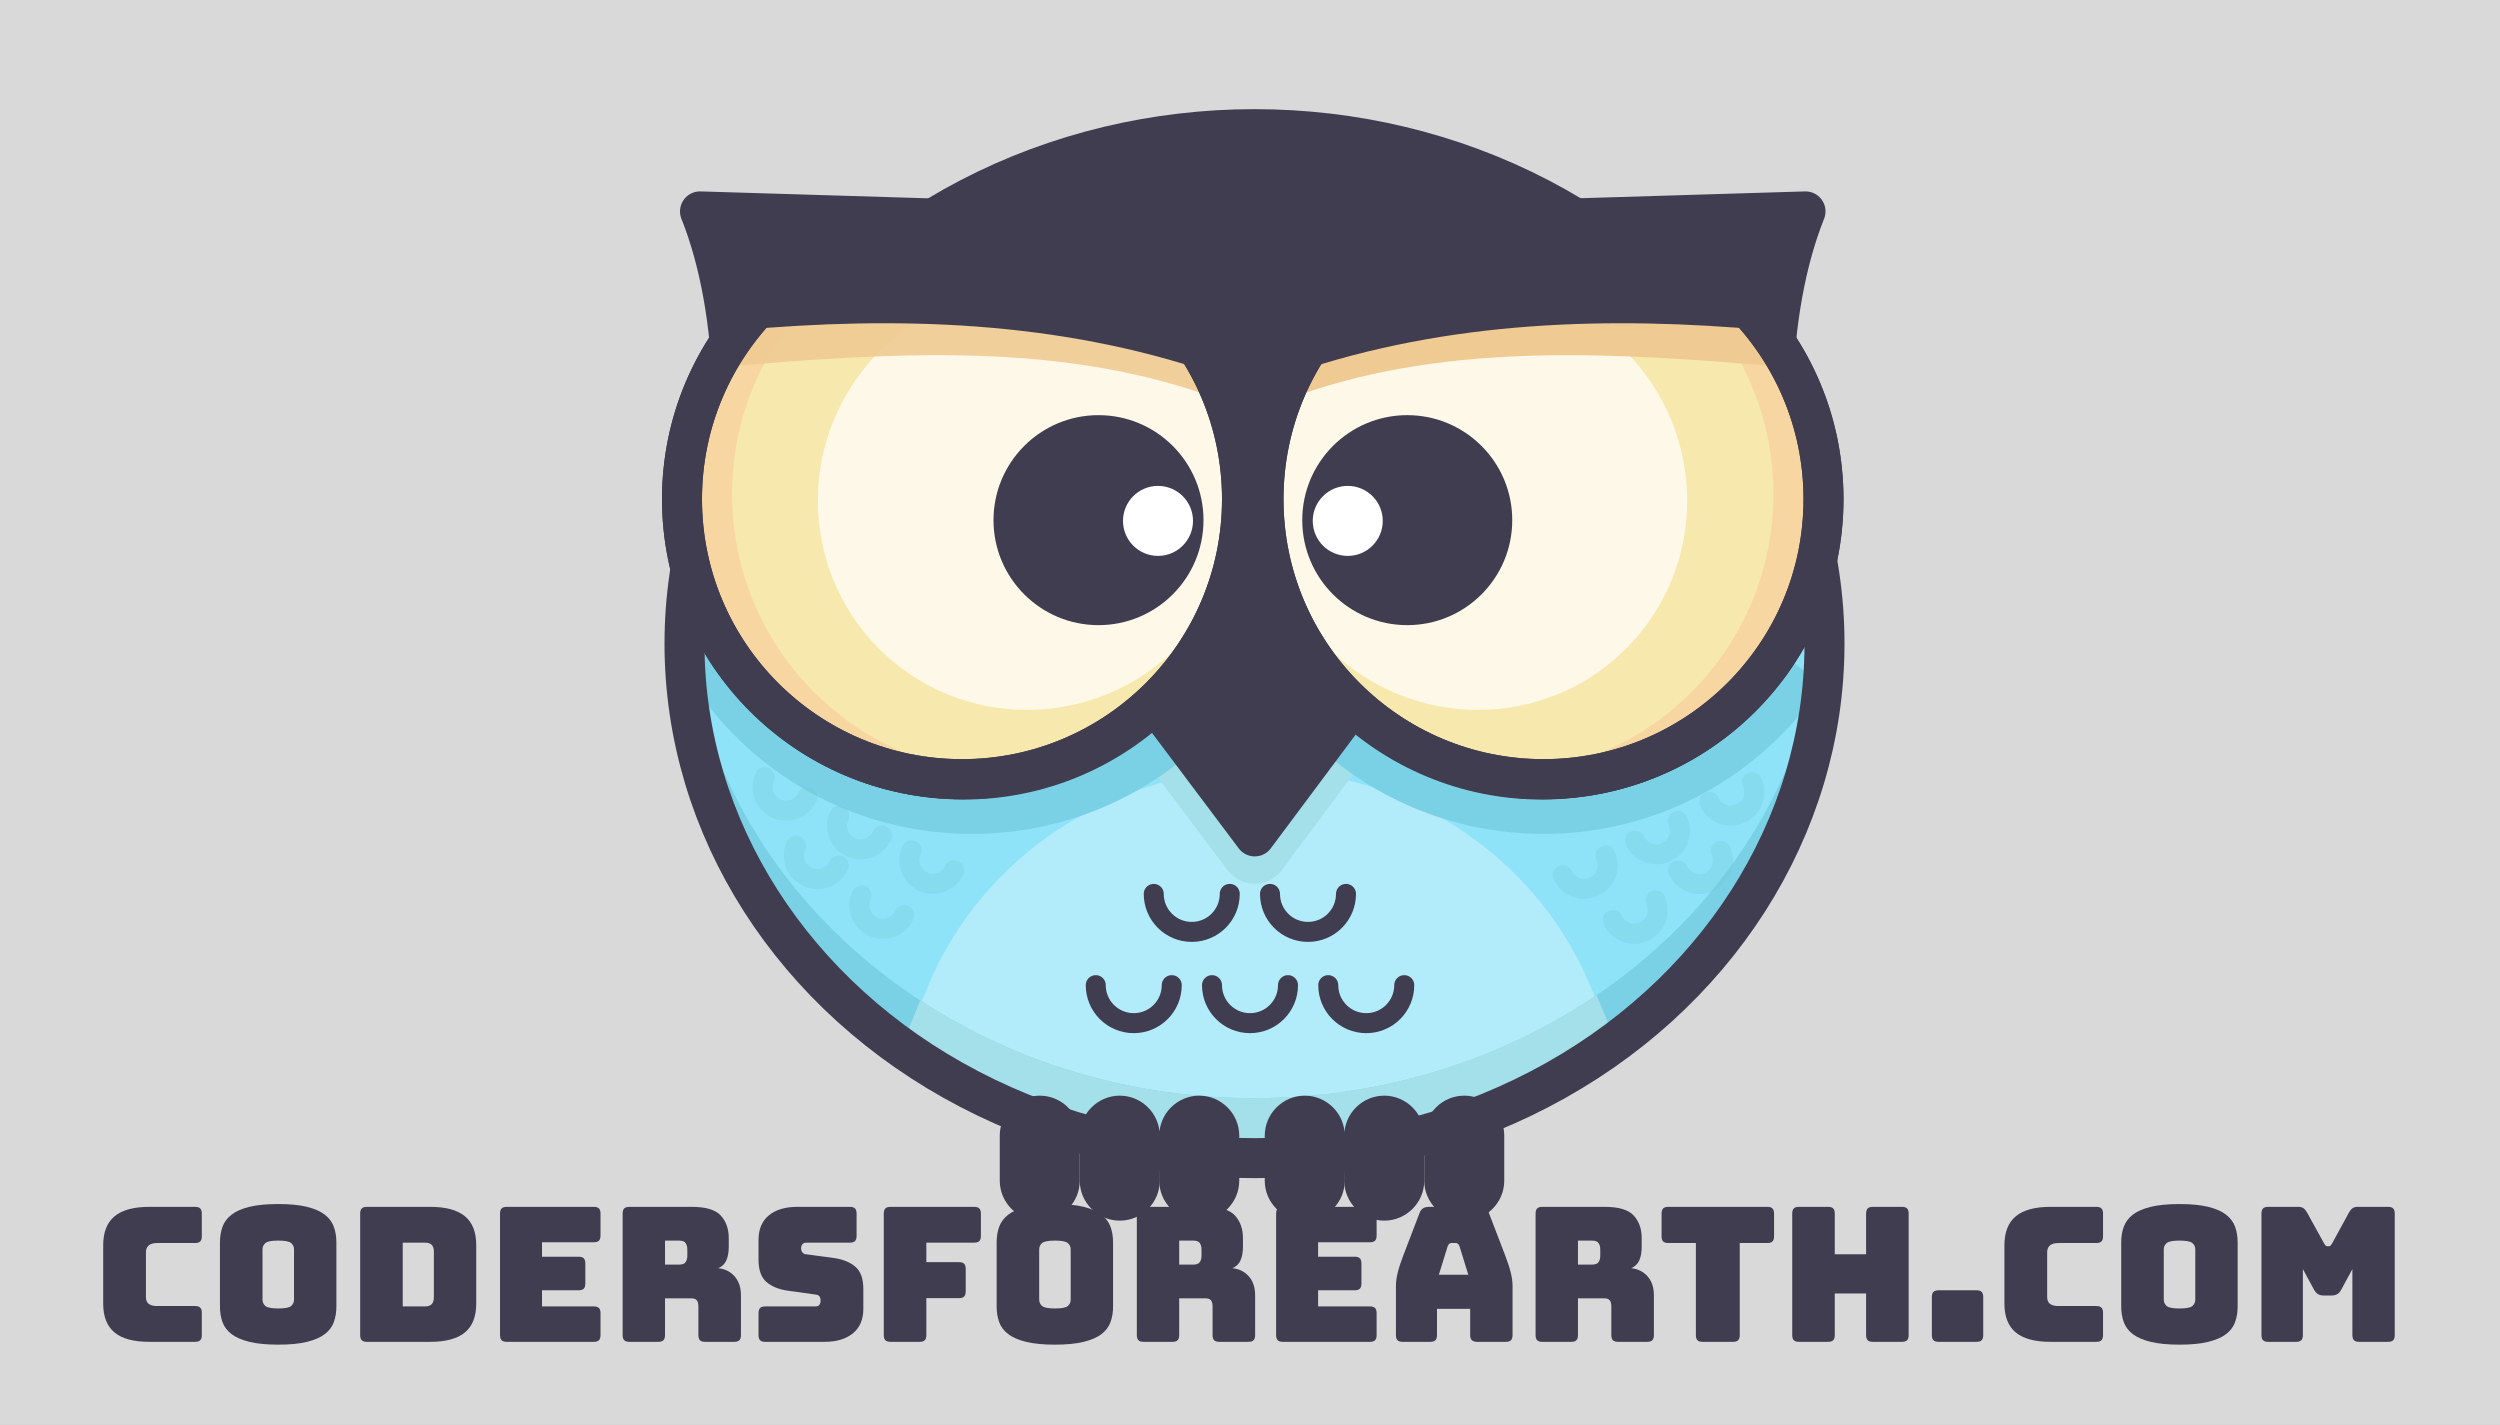 <?xml version="1.0" encoding="utf-8"?>
<svg viewBox="0 230.041 1000 569.959" style="enable-background:new 0 0 1000 1000;" xmlns="http://www.w3.org/2000/svg">
  <rect x="0" y="230.041" width="1000" height="569.959" fill="#808080" stroke="none"/>
  <defs>
    <style type="text/css">
	.st0{opacity:0.7;fill:#FFFFFF;}
	.st1{fill:#413D51;}
	.st2{fill:#8FE3F9;}
	.st3{fill:#B2EBF9;}
	.st4{fill:#A4E0EA;}
	.st5{fill:#7AD1E5;}
	.st6{fill:none;stroke:#413D51;stroke-width:16;stroke-linecap:round;stroke-linejoin:round;stroke-miterlimit:10;}
	.st7{fill:#F7E8AD;}
	.st8{fill:#F7D6A1;}
	.st9{fill:#EFCA92;}
	.st10{fill:#FFFFFF;}
	.st11{opacity:0.89;fill:#EFCA92;}
	.st12{fill:none;stroke:#413D51;stroke-width:8;stroke-linecap:round;stroke-linejoin:round;stroke-miterlimit:10;}
	.st13{opacity:0.31;fill:none;stroke:#72C8D6;stroke-width:8;stroke-linecap:round;stroke-linejoin:round;stroke-miterlimit:10;}
</style>
  </defs>
  <rect class="st0" width="1000" height="1000"/>
  <g>
    <ellipse id="XMLID_2_" class="st2" cx="501.8" cy="487.5" rx="228" ry="205.8"/>
    <ellipse id="XMLID_188_" class="st2" cx="501.8" cy="487.5" rx="228" ry="205.8"/>
    <path id="XMLID_193_" class="st3" d="M507.8,689.3c52.1,0,100.1-15.3,138.5-41l-10.5-24.7c-22-51.9-74.2-85.8-132.1-85.8l0,0 c-57.9,0-110.1,33.9-132.1,85.8l-8.6,20.4C402.3,672.3,452.8,689.3,507.8,689.3z"/>
    <path id="XMLID_189_" class="st4" d="M501.7,470.3l-43.6,64l32.9,43.8c5.4,7.2,16.3,7.2,21.7,0l32.6-43.8L501.7,470.3z"/>
    <path id="XMLID_192_" class="st5" d="M501.8,669.3c-121.5,0-220.7-85.7-227.6-193.8c-0.3,4-0.4,8-0.4,12 c0,113.6,102.1,205.8,228,205.8s228-92.1,228-205.8c0-4-0.1-8-0.4-12C722.5,583.6,623.2,669.3,501.8,669.3z"/>
    <path id="XMLID_76_" class="st4" d="M638.6,628.1c-38.1,25.8-85.5,41.2-136.8,41.2c-50,0-96.2-14.5-133.7-39.1l-5,12.3 c39.4,29.2,89.8,46.8,144.8,46.8c49.7,0,95.7-14.4,133.2-38.8c1.8-1.2,3.5-2.5,5.3-3.8L638.6,628.1z"/>
    <path id="XMLID_186_" class="st5" d="M268.2,488.2c6.4,13.1,15,25.3,25.8,36.2c52.3,52.3,137.2,52.3,189.5,0 c43.8-43.8,50.9-110.3,21.5-161.5"/>
    <path id="XMLID_185_" class="st5" d="M729,503.8c-24,36.1-65,59.8-111.6,59.8c-74,0-134-60-134-134c0-33,11.9-63.2,31.7-86.6"/>
    <ellipse id="XMLID_75_" class="st6" cx="501.8" cy="487.5" rx="228" ry="205.8"/>
    <polygon id="XMLID_74_" class="st1" points="501.7,442.3 458.1,506.3 501.9,564.6 545.4,506.3 &#9;"/>
    <polygon id="XMLID_73_" class="st6" points="501.7,442.3 458.1,506.3 501.9,564.6 545.4,506.3 &#9;"/>
    <path id="XMLID_72_" class="st1" d="M600.7,303.9c-30-14-64.1-21.9-100-21.9s-70,7.9-100,21.9v140.1h200V303.9z"/>
    <g id="XMLID_58_">
      <path id="XMLID_71_" class="st1" d="M613.5,317.9l108.7-3.3c-15.7,39.3-17.8,98.4-4.1,163c-17.4,36.8-54.4,62.9-97.9,64.2l0,0 c-61.8,1.9-113.5-46.7-115.3-108.6l0,0C503,371.4,551.6,319.8,613.5,317.9z"/>
      <path id="XMLID_70_" class="st6" d="M613.5,317.9l108.7-3.3c-15.7,39.3-17.8,98.4-4.1,163c-17.4,36.8-54.4,62.9-97.9,64.2l0,0 c-61.8,1.9-113.5-46.7-115.3-108.6l0,0C503,371.4,551.6,319.8,613.5,317.9z"/>
      <circle id="XMLID_69_" class="st7" cx="617.4" cy="429.7" r="112"/>
      <circle id="XMLID_5_" class="st7" cx="617.4" cy="429.7" r="112"/>
      <path id="XMLID_86_" class="st8" d="M696.6,350.5c-21.5-21.5-49.7-32.4-77.9-32.8c21.2,4.1,41.5,14.3,57.9,30.8 c43.7,43.7,43.7,114.6,0,158.4c-22.2,22.2-51.4,33.1-80.4,32.8c35.3,6.8,73.1-3.5,100.4-30.8C740.3,465.1,740.3,394.2,696.6,350.5 z"/>
      <ellipse id="XMLID_3_" transform="matrix(0.707 -0.707 0.707 0.707 -130.825 543.544)" class="st0" cx="590.7" cy="429.7" rx="84" ry="84.6"/>
      <path id="XMLID_12_" class="st9" d="M711.4,376.6c-3.1-4-9.1-15-12.8-18.7c-44-43.4-114.9-43-158.3,1.1 c-8.6,8.7-15.5,18.5-20.6,29C581.4,366.3,649,371.5,711.4,376.6z"/>
      <circle id="XMLID_68_" class="st6" cx="617.4" cy="429.7" r="112"/>
      <circle id="XMLID_67_" class="st6" cx="617.4" cy="429.7" r="112"/>
      <path id="XMLID_66_" class="st1" d="M706.7,362.1c-3.1-4-6.4-7.9-10.1-11.6c-43.7-43.7-114.6-43.7-158.4,0 c-8.7,8.7-15.6,18.4-20.8,28.8C579.4,358.1,644.3,356.5,706.7,362.1z"/>
      <circle id="XMLID_57_" class="st1" cx="562.9" cy="438.1" r="42"/>
      <circle id="XMLID_56_" class="st10" cx="539.1" cy="438.4" r="14"/>
    </g>
    <g id="XMLID_26_">
      <path id="XMLID_89_" class="st1" d="M388.8,317.9L280,314.6c15.7,39.3,17.8,98.4,4.1,163c17.4,36.8,54.4,62.9,97.9,64.2l0,0 c61.8,1.9,113.5-46.7,115.3-108.6l0,0C499.2,371.4,450.6,319.8,388.8,317.9z"/>
      <path id="XMLID_88_" class="st6" d="M388.8,317.9L280,314.6c15.7,39.3,17.8,98.4,4.1,163c17.4,36.8,54.4,62.9,97.9,64.2l0,0 c61.8,1.9,113.5-46.7,115.3-108.6l0,0C499.2,371.4,450.6,319.8,388.8,317.9z"/>
      <circle id="XMLID_87_" class="st7" cx="384.8" cy="429.7" r="112"/>
      <circle id="XMLID_84_" class="st7" cx="384.8" cy="429.7" r="112"/>
      <path id="XMLID_65_" class="st8" d="M305.6,350.5c21.5-21.5,49.7-32.4,77.9-32.8c-21.2,4.1-41.5,14.3-57.9,30.8 c-43.7,43.7-43.7,114.6,0,158.4c22.2,22.2,51.4,33.1,80.4,32.8c-35.3,6.8-73.1-3.5-100.4-30.8 C261.9,465.1,261.9,394.2,305.6,350.5z"/>
      <ellipse id="XMLID_64_" transform="matrix(0.707 -0.707 0.707 0.707 -183.302 416.852)" class="st0" cx="411.5" cy="429.7" rx="84.6" ry="84"/>
      <path id="XMLID_63_" class="st11" d="M290.9,376.6c3.1-4,9.1-15,12.8-18.7c44-43.4,114.9-43,158.3,1.1c8.6,8.7,15.5,18.5,20.6,29 C420.8,366.3,353.2,371.5,290.9,376.6z"/>
      <circle id="XMLID_62_" class="st6" cx="384.8" cy="429.7" r="112"/>
      <circle id="XMLID_61_" class="st6" cx="384.8" cy="429.7" r="112"/>
      <path id="XMLID_60_" class="st1" d="M295.6,362.1c3.1-4,6.4-7.9,10.1-11.6c43.7-43.7,114.6-43.7,158.4,0 c8.7,8.7,15.6,18.4,20.8,28.8C422.9,358.1,357.9,356.5,295.6,362.1z"/>
      <circle id="XMLID_59_" class="st1" cx="439.4" cy="438.1" r="42"/>
      <circle id="XMLID_37_" class="st10" cx="463.2" cy="438.4" r="14"/>
    </g>
    <path id="XMLID_19_" class="st1" d="M447.9,718.3L447.9,718.3c-8.8,0-16-7.2-16-16v-18c0-8.8,7.2-16,16-16h0c8.8,0,16,7.2,16,16v18 C463.9,711.1,456.8,718.3,447.9,718.3z"/>
    <path id="XMLID_17_" class="st1" d="M415.9,718.3L415.9,718.3c-8.8,0-16-7.2-16-16v-18c0-8.8,7.2-16,16-16h0c8.8,0,16,7.2,16,16v18 C431.9,711.1,424.8,718.3,415.9,718.3z"/>
    <path id="XMLID_16_" class="st1" d="M479.7,718.3L479.7,718.3c-8.8,0-16-7.2-16-16v-18c0-8.8,7.2-16,16-16h0c8.8,0,16,7.2,16,16v18 C495.7,711.1,488.5,718.3,479.7,718.3z"/>
    <path id="XMLID_15_" class="st1" d="M521.9,718.3L521.9,718.3c-8.8,0-16-7.2-16-16v-18c0-8.8,7.2-16,16-16h0c8.8,0,16,7.2,16,16v18 C537.9,711.1,530.7,718.3,521.9,718.3z"/>
    <path id="XMLID_14_" class="st1" d="M553.7,718.3L553.7,718.3c-8.8,0-16-7.2-16-16v-18c0-8.8,7.2-16,16-16h0c8.8,0,16,7.2,16,16v18 C569.7,711.1,562.5,718.3,553.7,718.3z"/>
    <path id="XMLID_13_" class="st1" d="M585.7,718.3L585.7,718.3c-8.8,0-16-7.2-16-16v-18c0-8.8,7.2-16,16-16h0c8.8,0,16,7.2,16,16v18 C601.7,711.1,594.5,718.3,585.7,718.3z"/>
    <path id="XMLID_11_" class="st12" d="M491.9,587.6c0,8.4-6.8,15.2-15.2,15.2c-8.4,0-15.2-6.8-15.2-15.2"/>
    <path id="XMLID_9_" class="st12" d="M538.4,587.6c0,8.4-6.8,15.2-15.2,15.2c-8.4,0-15.2-6.8-15.2-15.2"/>
    <path id="XMLID_10_" class="st13" d="M323,548.8c-2.2,4.7-7.7,6.8-12.5,4.6s-6.8-7.7-4.6-12.5"/>
    <path id="XMLID_1_" class="st13" d="M352.8,564.3c-2.2,4.7-7.7,6.8-12.5,4.6c-4.7-2.2-6.8-7.7-4.6-12.5"/>
    <path id="XMLID_78_" class="st13" d="M335.5,576.2c-2.2,4.7-7.7,6.8-12.5,4.6c-4.7-2.2-6.8-7.7-4.6-12.5"/>
    <path id="XMLID_77_" class="st13" d="M361.7,596.1c-2.2,4.7-7.7,6.8-12.5,4.6c-4.7-2.2-6.8-7.7-4.6-12.5"/>
    <path id="XMLID_79_" class="st13" d="M381.7,578.1c-2.2,4.7-7.7,6.8-12.5,4.6c-4.7-2.2-6.8-7.7-4.6-12.5"/>
    <path id="XMLID_85_" class="st13" d="M683.7,550.8c2.2,4.7,7.7,6.8,12.5,4.6s6.8-7.7,4.6-12.5"/>
    <path id="XMLID_83_" class="st13" d="M654,566.3c2.2,4.7,7.7,6.8,12.5,4.6c4.7-2.2,6.8-7.7,4.6-12.5"/>
    <path id="XMLID_82_" class="st13" d="M671.2,578.2c2.2,4.7,7.7,6.8,12.5,4.6c4.7-2.2,6.8-7.7,4.6-12.5"/>
    <path id="XMLID_81_" class="st13" d="M645.1,598.1c2.2,4.7,7.7,6.8,12.5,4.6c4.7-2.2,6.8-7.7,4.6-12.5"/>
    <path id="XMLID_80_" class="st13" d="M625.1,580.1c2.2,4.7,7.7,6.8,12.5,4.6c4.7-2.2,6.8-7.7,4.6-12.5"/>
    <path id="XMLID_8_" class="st12" d="M468.7,624.1c0,8.4-6.8,15.2-15.2,15.2c-8.4,0-15.2-6.8-15.2-15.2"/>
    <path id="XMLID_7_" class="st12" d="M515.2,624.1c0,8.4-6.8,15.2-15.2,15.2s-15.2-6.8-15.2-15.2"/>
    <path id="XMLID_6_" class="st12" d="M561.7,624.1c0,8.4-6.8,15.2-15.2,15.2c-8.4,0-15.2-6.8-15.2-15.2"/>
  </g>
  <path d="M 78.025 766.779 L 59.725 766.779 Q 50.35 766.779 45.812 763.029 Q 41.275 759.279 41.275 751.479 L 41.275 728.154 Q 41.275 720.354 45.812 716.566 Q 50.35 712.779 59.725 712.779 L 78.025 712.779 Q 79.45 712.779 80.087 713.416 Q 80.725 714.054 80.725 715.479 L 80.725 724.554 Q 80.725 725.979 80.087 726.616 Q 79.45 727.254 78.025 727.254 L 62.95 727.254 Q 60.625 727.254 59.5 728.191 Q 58.375 729.129 58.375 731.004 L 58.375 748.854 Q 58.375 750.729 59.5 751.591 Q 60.625 752.454 62.95 752.454 L 78.025 752.454 Q 79.45 752.454 80.087 753.091 Q 80.725 753.729 80.725 755.154 L 80.725 764.079 Q 80.725 765.504 80.087 766.141 Q 79.45 766.779 78.025 766.779 Z" style="fill: rgb(65, 61, 81); white-space: pre;"/>
  <path d="M 134.554 752.604 Q 134.554 756.054 133.541 758.866 Q 132.529 761.679 129.941 763.666 Q 127.354 765.654 122.816 766.779 Q 118.279 767.904 111.304 767.904 Q 104.329 767.904 99.754 766.779 Q 95.179 765.654 92.591 763.666 Q 90.004 761.679 88.991 758.866 Q 87.979 756.054 87.979 752.604 L 87.979 727.029 Q 87.979 723.579 88.991 720.766 Q 90.004 717.954 92.591 715.929 Q 95.179 713.904 99.754 712.779 Q 104.329 711.654 111.304 711.654 Q 118.279 711.654 122.816 712.779 Q 127.354 713.904 129.941 715.929 Q 132.529 717.954 133.541 720.766 Q 134.554 723.579 134.554 727.029 Z M 105.004 749.904 Q 105.004 751.404 106.129 752.416 Q 107.254 753.429 111.304 753.429 Q 115.354 753.429 116.479 752.416 Q 117.604 751.404 117.604 749.904 L 117.604 729.729 Q 117.604 728.304 116.479 727.291 Q 115.354 726.279 111.304 726.279 Q 107.254 726.279 106.129 727.291 Q 105.004 728.304 105.004 729.729 Z" style="fill: rgb(65, 61, 81); white-space: pre;"/>
  <path d="M 172.045 766.779 L 146.77 766.779 Q 145.345 766.779 144.707 766.141 Q 144.07 765.504 144.07 764.079 L 144.07 715.479 Q 144.07 714.054 144.707 713.416 Q 145.345 712.779 146.77 712.779 L 172.045 712.779 Q 181.42 712.779 185.957 716.529 Q 190.495 720.279 190.495 728.079 L 190.495 751.479 Q 190.495 759.279 185.957 763.029 Q 181.42 766.779 172.045 766.779 Z M 161.095 727.104 L 161.095 752.604 L 170.02 752.604 Q 171.82 752.604 172.682 751.704 Q 173.545 750.804 173.545 748.929 L 173.545 730.704 Q 173.545 728.829 172.682 727.966 Q 171.82 727.104 170.02 727.104 Z" style="fill: rgb(65, 61, 81); white-space: pre;"/>
  <path d="M 237.508 766.779 L 202.708 766.779 Q 201.283 766.779 200.645 766.141 Q 200.008 765.504 200.008 764.079 L 200.008 715.479 Q 200.008 714.054 200.645 713.416 Q 201.283 712.779 202.708 712.779 L 237.508 712.779 Q 238.933 712.779 239.57 713.416 Q 240.208 714.054 240.208 715.479 L 240.208 724.254 Q 240.208 725.679 239.57 726.316 Q 238.933 726.954 237.508 726.954 L 216.808 726.954 L 216.808 732.729 L 231.433 732.729 Q 232.858 732.729 233.495 733.366 Q 234.133 734.004 234.133 735.429 L 234.133 743.454 Q 234.133 744.879 233.495 745.516 Q 232.858 746.154 231.433 746.154 L 216.808 746.154 L 216.808 752.604 L 237.508 752.604 Q 238.933 752.604 239.57 753.241 Q 240.208 753.879 240.208 755.304 L 240.208 764.079 Q 240.208 765.504 239.57 766.141 Q 238.933 766.779 237.508 766.779 Z" style="fill: rgb(65, 61, 81); white-space: pre;"/>
  <path d="M 266.005 726.279 L 266.005 735.879 L 271.63 735.879 Q 273.58 735.879 274.255 734.866 Q 274.93 733.854 274.93 732.354 L 274.93 729.804 Q 274.93 728.304 274.255 727.291 Q 273.58 726.279 271.63 726.279 Z M 263.305 766.779 L 251.755 766.779 Q 250.33 766.779 249.693 766.141 Q 249.055 765.504 249.055 764.079 L 249.055 715.479 Q 249.055 714.054 249.693 713.416 Q 250.33 712.779 251.755 712.779 L 276.73 712.779 Q 285.13 712.779 288.318 716.266 Q 291.505 719.754 291.505 725.304 L 291.505 728.754 Q 291.505 731.904 290.568 734.116 Q 289.63 736.329 287.305 737.304 Q 291.355 737.754 293.868 740.604 Q 296.38 743.454 296.38 748.179 L 296.38 764.079 Q 296.38 765.504 295.743 766.141 Q 295.105 766.779 293.68 766.779 L 282.055 766.779 Q 280.63 766.779 279.993 766.141 Q 279.355 765.504 279.355 764.079 L 279.355 752.604 Q 279.355 750.954 278.718 750.166 Q 278.08 749.379 276.505 749.379 L 266.005 749.379 L 266.005 764.079 Q 266.005 765.504 265.368 766.141 Q 264.73 766.779 263.305 766.779 Z" style="fill: rgb(65, 61, 81); white-space: pre;"/>
  <path d="M 329.809 766.779 L 306.109 766.779 Q 304.684 766.779 304.046 766.141 Q 303.409 765.504 303.409 764.079 L 303.409 755.304 Q 303.409 753.879 304.046 753.241 Q 304.684 752.604 306.109 752.604 L 326.284 752.604 Q 327.259 752.604 327.746 751.966 Q 328.234 751.329 328.234 750.429 Q 328.234 749.154 327.746 748.554 Q 327.259 747.954 326.284 747.879 L 315.034 746.304 Q 309.784 745.554 306.596 742.854 Q 303.409 740.154 303.409 733.854 L 303.409 725.979 Q 303.409 719.604 307.534 716.191 Q 311.659 712.779 318.934 712.779 L 339.934 712.779 Q 341.359 712.779 341.996 713.416 Q 342.634 714.054 342.634 715.479 L 342.634 724.404 Q 342.634 725.829 341.996 726.466 Q 341.359 727.104 339.934 727.104 L 322.459 727.104 Q 321.484 727.104 320.959 727.741 Q 320.434 728.379 320.434 729.354 Q 320.434 730.329 320.959 731.004 Q 321.484 731.679 322.459 731.754 L 333.634 733.254 Q 338.884 734.004 342.109 736.704 Q 345.334 739.404 345.334 745.704 L 345.334 753.579 Q 345.334 759.954 341.171 763.366 Q 337.009 766.779 329.809 766.779 Z" style="fill: rgb(65, 61, 81); white-space: pre;"/>
  <path d="M 367.834 766.779 L 356.209 766.779 Q 354.784 766.779 354.147 766.141 Q 353.509 765.504 353.509 764.079 L 353.509 715.479 Q 353.509 714.054 354.147 713.416 Q 354.784 712.779 356.209 712.779 L 389.659 712.779 Q 391.084 712.779 391.722 713.416 Q 392.359 714.054 392.359 715.479 L 392.359 724.404 Q 392.359 725.829 391.722 726.466 Q 391.084 727.104 389.659 727.104 L 370.534 727.104 L 370.534 734.904 L 383.584 734.904 Q 385.009 734.904 385.647 735.541 Q 386.284 736.179 386.284 737.604 L 386.284 746.604 Q 386.284 748.029 385.647 748.666 Q 385.009 749.304 383.584 749.304 L 370.534 749.304 L 370.534 764.079 Q 370.534 765.504 369.897 766.141 Q 369.259 766.779 367.834 766.779 Z" style="fill: rgb(65, 61, 81); white-space: pre;"/>
  <path d="M 445.229 752.604 Q 445.229 756.054 444.216 758.866 Q 443.204 761.679 440.616 763.666 Q 438.029 765.654 433.491 766.779 Q 428.954 767.904 421.979 767.904 Q 415.004 767.904 410.429 766.779 Q 405.854 765.654 403.266 763.666 Q 400.679 761.679 399.666 758.866 Q 398.654 756.054 398.654 752.604 L 398.654 727.029 Q 398.654 723.579 399.666 720.766 Q 400.679 717.954 403.266 715.929 Q 405.854 713.904 410.429 712.779 Q 415.004 711.654 421.979 711.654 Q 428.954 711.654 433.491 712.779 Q 438.029 713.904 440.616 715.929 Q 443.204 717.954 444.216 720.766 Q 445.229 723.579 445.229 727.029 Z M 415.679 749.904 Q 415.679 751.404 416.804 752.416 Q 417.929 753.429 421.979 753.429 Q 426.029 753.429 427.154 752.416 Q 428.279 751.404 428.279 749.904 L 428.279 729.729 Q 428.279 728.304 427.154 727.291 Q 426.029 726.279 421.979 726.279 Q 417.929 726.279 416.804 727.291 Q 415.679 728.304 415.679 729.729 Z" style="fill: rgb(65, 61, 81); white-space: pre;"/>
  <path d="M 471.679 726.279 L 471.679 735.879 L 477.304 735.879 Q 479.254 735.879 479.929 734.866 Q 480.604 733.854 480.604 732.354 L 480.604 729.804 Q 480.604 728.304 479.929 727.291 Q 479.254 726.279 477.304 726.279 Z M 468.979 766.779 L 457.429 766.779 Q 456.004 766.779 455.367 766.141 Q 454.729 765.504 454.729 764.079 L 454.729 715.479 Q 454.729 714.054 455.367 713.416 Q 456.004 712.779 457.429 712.779 L 482.404 712.779 Q 490.804 712.779 493.992 716.266 Q 497.179 719.754 497.179 725.304 L 497.179 728.754 Q 497.179 731.904 496.242 734.116 Q 495.304 736.329 492.979 737.304 Q 497.029 737.754 499.542 740.604 Q 502.054 743.454 502.054 748.179 L 502.054 764.079 Q 502.054 765.504 501.417 766.141 Q 500.779 766.779 499.354 766.779 L 487.729 766.779 Q 486.304 766.779 485.667 766.141 Q 485.029 765.504 485.029 764.079 L 485.029 752.604 Q 485.029 750.954 484.392 750.166 Q 483.754 749.379 482.179 749.379 L 471.679 749.379 L 471.679 764.079 Q 471.679 765.504 471.042 766.141 Q 470.404 766.779 468.979 766.779 Z" style="fill: rgb(65, 61, 81); white-space: pre;"/>
  <path d="M 547.948 766.779 L 513.148 766.779 Q 511.723 766.779 511.086 766.141 Q 510.448 765.504 510.448 764.079 L 510.448 715.479 Q 510.448 714.054 511.086 713.416 Q 511.723 712.779 513.148 712.779 L 547.948 712.779 Q 549.373 712.779 550.011 713.416 Q 550.648 714.054 550.648 715.479 L 550.648 724.254 Q 550.648 725.679 550.011 726.316 Q 549.373 726.954 547.948 726.954 L 527.248 726.954 L 527.248 732.729 L 541.873 732.729 Q 543.298 732.729 543.936 733.366 Q 544.573 734.004 544.573 735.429 L 544.573 743.454 Q 544.573 744.879 543.936 745.516 Q 543.298 746.154 541.873 746.154 L 527.248 746.154 L 527.248 752.604 L 547.948 752.604 Q 549.373 752.604 550.011 753.241 Q 550.648 753.879 550.648 755.304 L 550.648 764.079 Q 550.648 765.504 550.011 766.141 Q 549.373 766.779 547.948 766.779 Z" style="fill: rgb(65, 61, 81); white-space: pre;"/>
  <path d="M 579.071 728.529 L 575.546 739.929 L 587.321 739.929 L 583.796 728.529 Q 583.496 727.854 583.158 727.554 Q 582.821 727.254 582.371 727.254 L 580.496 727.254 Q 580.046 727.254 579.708 727.554 Q 579.371 727.854 579.071 728.529 Z M 574.796 764.079 Q 574.796 765.504 574.158 766.141 Q 573.521 766.779 572.096 766.779 L 561.071 766.779 Q 559.646 766.779 559.008 766.141 Q 558.371 765.504 558.371 764.079 L 558.371 744.279 Q 558.371 742.029 559.083 739.104 Q 559.796 736.179 561.296 732.279 L 567.821 715.254 Q 568.271 713.979 569.208 713.379 Q 570.146 712.779 571.646 712.779 L 591.821 712.779 Q 593.246 712.779 594.183 713.379 Q 595.121 713.979 595.571 715.254 L 602.096 732.279 Q 603.596 736.179 604.308 739.104 Q 605.021 742.029 605.021 744.279 L 605.021 764.079 Q 605.021 765.504 604.383 766.141 Q 603.746 766.779 602.321 766.779 L 590.996 766.779 Q 589.496 766.779 588.783 766.141 Q 588.071 765.504 588.071 764.079 L 588.071 753.579 L 574.796 753.579 Z" style="fill: rgb(65, 61, 81); white-space: pre;"/>
  <path d="M 631.181 726.279 L 631.181 735.879 L 636.806 735.879 Q 638.756 735.879 639.431 734.866 Q 640.106 733.854 640.106 732.354 L 640.106 729.804 Q 640.106 728.304 639.431 727.291 Q 638.756 726.279 636.806 726.279 Z M 628.481 766.779 L 616.931 766.779 Q 615.506 766.779 614.868 766.141 Q 614.231 765.504 614.231 764.079 L 614.231 715.479 Q 614.231 714.054 614.868 713.416 Q 615.506 712.779 616.931 712.779 L 641.906 712.779 Q 650.306 712.779 653.493 716.266 Q 656.681 719.754 656.681 725.304 L 656.681 728.754 Q 656.681 731.904 655.743 734.116 Q 654.806 736.329 652.481 737.304 Q 656.531 737.754 659.043 740.604 Q 661.556 743.454 661.556 748.179 L 661.556 764.079 Q 661.556 765.504 660.918 766.141 Q 660.281 766.779 658.856 766.779 L 647.231 766.779 Q 645.806 766.779 645.168 766.141 Q 644.531 765.504 644.531 764.079 L 644.531 752.604 Q 644.531 750.954 643.893 750.166 Q 643.256 749.379 641.681 749.379 L 631.181 749.379 L 631.181 764.079 Q 631.181 765.504 630.543 766.141 Q 629.906 766.779 628.481 766.779 Z" style="fill: rgb(65, 61, 81); white-space: pre;"/>
  <path d="M 693.2 766.779 L 681.05 766.779 Q 679.625 766.779 678.988 766.141 Q 678.35 765.504 678.35 764.079 L 678.35 727.254 L 667.325 727.254 Q 665.9 727.254 665.263 726.616 Q 664.625 725.979 664.625 724.554 L 664.625 715.479 Q 664.625 714.054 665.263 713.416 Q 665.9 712.779 667.325 712.779 L 706.925 712.779 Q 708.35 712.779 708.988 713.416 Q 709.625 714.054 709.625 715.479 L 709.625 724.554 Q 709.625 725.979 708.988 726.616 Q 708.35 727.254 706.925 727.254 L 695.9 727.254 L 695.9 764.079 Q 695.9 765.504 695.263 766.141 Q 694.625 766.779 693.2 766.779 Z" style="fill: rgb(65, 61, 81); white-space: pre;"/>
  <path d="M 731.213 766.779 L 719.588 766.779 Q 718.163 766.779 717.526 766.141 Q 716.888 765.504 716.888 764.079 L 716.888 715.479 Q 716.888 714.054 717.526 713.416 Q 718.163 712.779 719.588 712.779 L 731.213 712.779 Q 732.638 712.779 733.276 713.416 Q 733.913 714.054 733.913 715.479 L 733.913 731.754 L 746.438 731.754 L 746.438 715.479 Q 746.438 714.054 747.076 713.416 Q 747.713 712.779 749.138 712.779 L 760.763 712.779 Q 762.188 712.779 762.826 713.416 Q 763.463 714.054 763.463 715.479 L 763.463 764.079 Q 763.463 765.504 762.826 766.141 Q 762.188 766.779 760.763 766.779 L 749.138 766.779 Q 747.713 766.779 747.076 766.141 Q 746.438 765.504 746.438 764.079 L 746.438 747.429 L 733.913 747.429 L 733.913 764.079 Q 733.913 765.504 733.276 766.141 Q 732.638 766.779 731.213 766.779 Z" style="fill: rgb(65, 61, 81); white-space: pre;"/>
  <path d="M 790.595 766.779 L 775.445 766.779 Q 774.02 766.779 773.382 766.141 Q 772.745 765.504 772.745 764.079 L 772.745 748.854 Q 772.745 747.429 773.382 746.791 Q 774.02 746.154 775.445 746.154 L 790.595 746.154 Q 792.02 746.154 792.657 746.791 Q 793.295 747.429 793.295 748.854 L 793.295 764.079 Q 793.295 765.504 792.657 766.141 Q 792.02 766.779 790.595 766.779 Z" style="fill: rgb(65, 61, 81); white-space: pre;"/>
  <path d="M 838.517 766.779 L 820.217 766.779 Q 810.842 766.779 806.305 763.029 Q 801.767 759.279 801.767 751.479 L 801.767 728.154 Q 801.767 720.354 806.305 716.566 Q 810.842 712.779 820.217 712.779 L 838.517 712.779 Q 839.942 712.779 840.58 713.416 Q 841.217 714.054 841.217 715.479 L 841.217 724.554 Q 841.217 725.979 840.58 726.616 Q 839.942 727.254 838.517 727.254 L 823.442 727.254 Q 821.117 727.254 819.992 728.191 Q 818.867 729.129 818.867 731.004 L 818.867 748.854 Q 818.867 750.729 819.992 751.591 Q 821.117 752.454 823.442 752.454 L 838.517 752.454 Q 839.942 752.454 840.58 753.091 Q 841.217 753.729 841.217 755.154 L 841.217 764.079 Q 841.217 765.504 840.58 766.141 Q 839.942 766.779 838.517 766.779 Z" style="fill: rgb(65, 61, 81); white-space: pre;"/>
  <path d="M 895.061 752.604 Q 895.061 756.054 894.049 758.866 Q 893.036 761.679 890.449 763.666 Q 887.861 765.654 883.324 766.779 Q 878.786 767.904 871.811 767.904 Q 864.836 767.904 860.261 766.779 Q 855.686 765.654 853.099 763.666 Q 850.511 761.679 849.499 758.866 Q 848.486 756.054 848.486 752.604 L 848.486 727.029 Q 848.486 723.579 849.499 720.766 Q 850.511 717.954 853.099 715.929 Q 855.686 713.904 860.261 712.779 Q 864.836 711.654 871.811 711.654 Q 878.786 711.654 883.324 712.779 Q 887.861 713.904 890.449 715.929 Q 893.036 717.954 894.049 720.766 Q 895.061 723.579 895.061 727.029 Z M 865.511 749.904 Q 865.511 751.404 866.636 752.416 Q 867.761 753.429 871.811 753.429 Q 875.861 753.429 876.986 752.416 Q 878.111 751.404 878.111 749.904 L 878.111 729.729 Q 878.111 728.304 876.986 727.291 Q 875.861 726.279 871.811 726.279 Q 867.761 726.279 866.636 727.291 Q 865.511 728.304 865.511 729.729 Z" style="fill: rgb(65, 61, 81); white-space: pre;"/>
  <path d="M 918.453 766.779 L 907.278 766.779 Q 905.853 766.779 905.215 766.141 Q 904.578 765.504 904.578 764.079 L 904.578 715.479 Q 904.578 714.054 905.215 713.416 Q 905.853 712.779 907.278 712.779 L 919.353 712.779 Q 920.553 712.779 921.34 713.304 Q 922.128 713.829 922.803 715.029 L 929.553 727.254 Q 929.928 727.929 930.19 728.229 Q 930.453 728.529 930.903 728.529 L 931.578 728.529 Q 932.028 728.529 932.29 728.229 Q 932.553 727.929 932.928 727.254 L 939.603 715.029 Q 940.278 713.829 941.065 713.304 Q 941.853 712.779 943.053 712.779 L 955.203 712.779 Q 956.628 712.779 957.265 713.416 Q 957.903 714.054 957.903 715.479 L 957.903 764.079 Q 957.903 765.504 957.265 766.141 Q 956.628 766.779 955.203 766.779 L 943.653 766.779 Q 942.228 766.779 941.59 766.141 Q 940.953 765.504 940.953 764.079 L 940.953 737.679 L 936.528 745.854 Q 935.853 747.129 934.915 747.691 Q 933.978 748.254 932.553 748.254 L 929.553 748.254 Q 928.128 748.254 927.19 747.691 Q 926.253 747.129 925.578 745.854 L 921.153 737.679 L 921.153 764.079 Q 921.153 765.504 920.515 766.141 Q 919.878 766.779 918.453 766.779 Z" style="fill: rgb(65, 61, 81); white-space: pre;"/>
</svg>